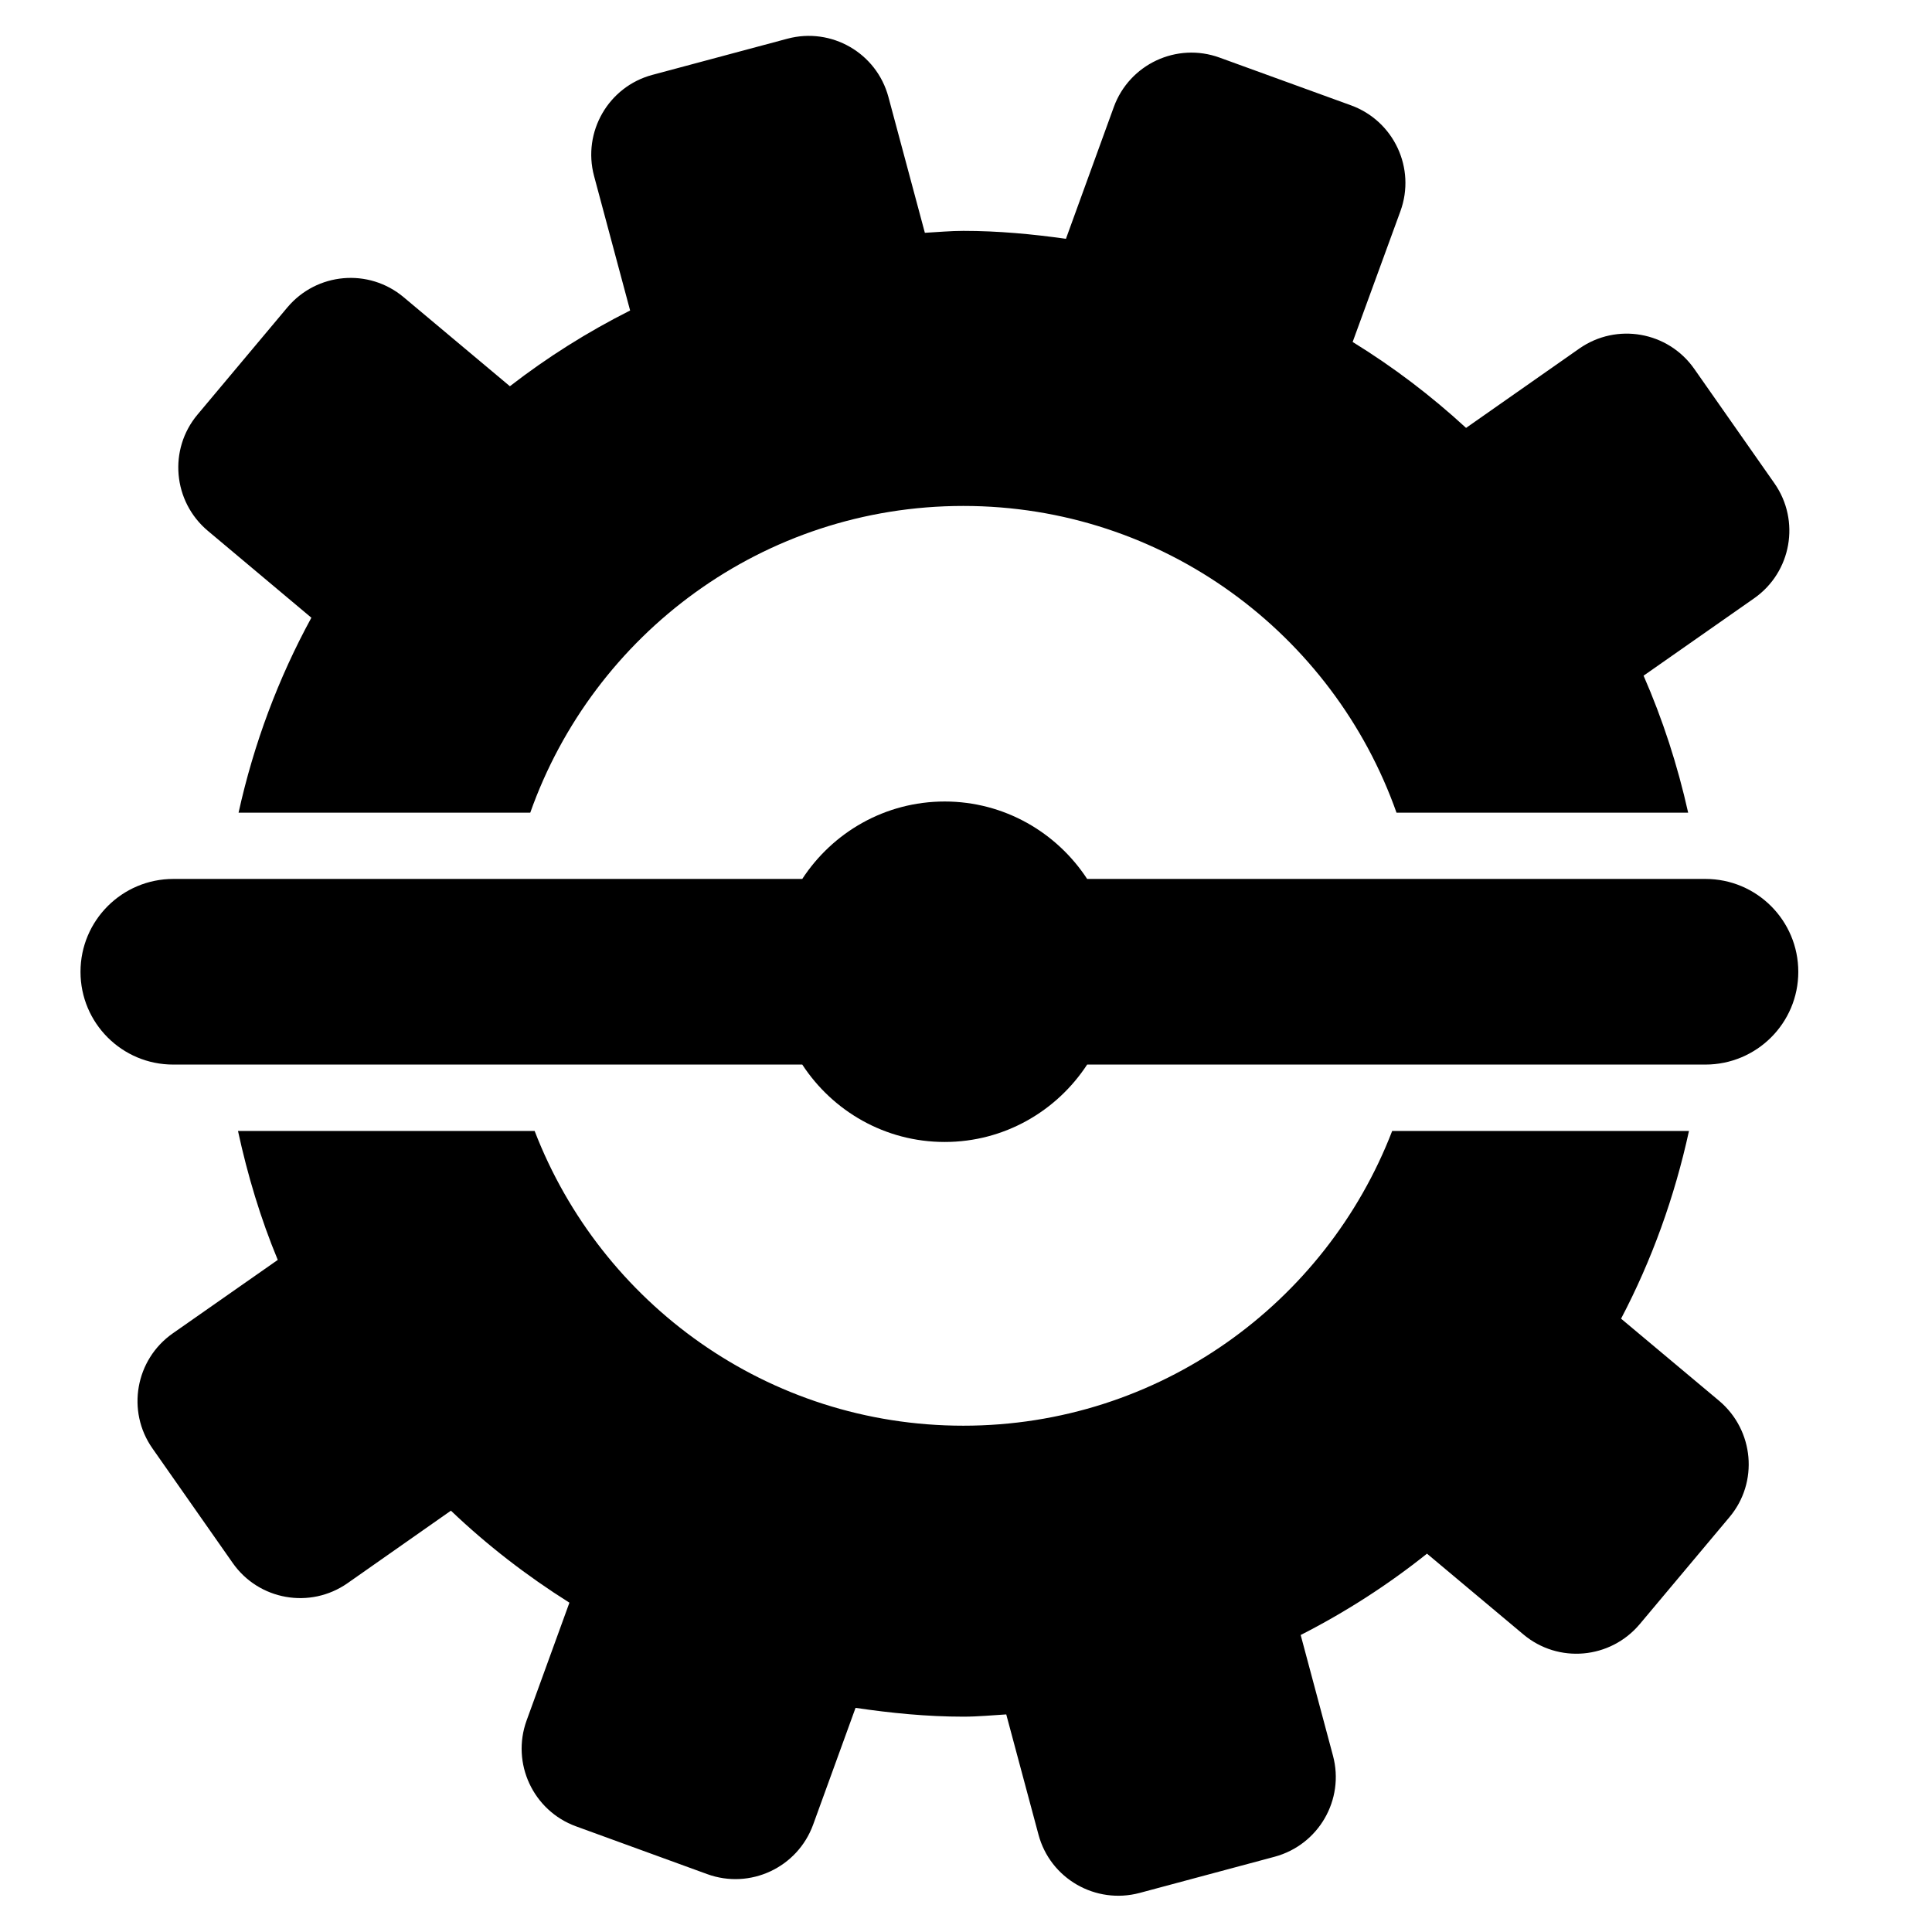 <?xml version="1.0" encoding="utf-8"?>
<!-- Generator: Adobe Illustrator 15.0.0, SVG Export Plug-In  -->
<!DOCTYPE svg PUBLIC "-//W3C//DTD SVG 1.1//EN" "http://www.w3.org/Graphics/SVG/1.1/DTD/svg11.dtd">
<svg version="1.1"
	 xmlns="http://www.w3.org/2000/svg" xmlns:xlink="http://www.w3.org/1999/xlink" xmlns:a="http://ns.adobe.com/AdobeSVGViewerExtensions/3.0/"
	 x="0px" y="0px" width="48px" height="48px" viewBox="-2 -0.891 48 48" enable-background="new -2 -0.891 48 48"
	 xml:space="preserve">
<defs>
</defs>
<path d="M5.736,14.456c-0.819,1.499-1.43,3.127-1.809,4.844h7.247c1.569-4.437,5.787-7.621,10.76-7.621
	c4.972,0,9.193,3.185,10.762,7.621h7.246c-0.264-1.181-0.633-2.319-1.108-3.404l2.748-1.923c0.927-0.65,1.152-1.928,0.504-2.855
	l-1.993-2.845c-0.651-0.929-1.928-1.153-2.856-0.504L34.424,9.74c-0.867-0.798-1.807-1.513-2.818-2.135l1.187-3.249
	c0.388-1.065-0.162-2.242-1.228-2.63L28.3,0.54c-1.063-0.387-2.239,0.163-2.627,1.226l-1.19,3.276
	c-0.836-0.117-1.681-0.197-2.547-0.197c-0.324,0-0.638,0.031-0.958,0.048L20.073,1.52c-0.293-1.094-1.416-1.743-2.512-1.449
	l-3.352,0.898c-1.093,0.292-1.742,1.418-1.45,2.512l0.896,3.342c-1.06,0.534-2.057,1.162-2.987,1.882L8.03,6.494
	C7.161,5.764,5.869,5.879,5.139,6.747l-2.23,2.66c-0.728,0.866-0.614,2.159,0.253,2.889L5.736,14.456z"/>
<path d="M38.275,31.871c0.762-1.452,1.328-3.017,1.687-4.663h-7.374c-1.65,4.28-5.793,7.322-10.654,7.322
	c-4.861,0-9.002-3.042-10.651-7.322h-7.37c0.239,1.105,0.563,2.18,0.988,3.203l-2.61,1.826c-0.928,0.651-1.153,1.931-0.504,2.856
	l1.992,2.844c0.649,0.931,1.928,1.154,2.855,0.506l2.569-1.802c0.901,0.86,1.887,1.62,2.944,2.286l-1.064,2.928
	c-0.385,1.063,0.163,2.24,1.226,2.628l3.262,1.188c1.065,0.387,2.241-0.162,2.63-1.226l1.055-2.905
	c0.877,0.129,1.768,0.219,2.68,0.219c0.36,0,0.71-0.035,1.064-0.056l0.801,2.987c0.293,1.095,1.42,1.74,2.514,1.448l3.353-0.899
	c1.093-0.295,1.743-1.418,1.449-2.512l-0.802-2.997c1.117-0.57,2.168-1.245,3.138-2.021l2.394,2.006
	c0.867,0.729,2.159,0.615,2.891-0.254l2.229-2.658c0.729-0.865,0.612-2.158-0.253-2.889L38.275,31.871z"/>
<path d="M40.371,20.946H25.01c-0.756-1.155-2.057-1.923-3.539-1.924c-1.484,0-2.784,0.768-3.539,1.924H2.307
	C1.033,20.946,0,21.979,0,23.254c0,1.274,1.033,2.307,2.307,2.304h15.625c0.755,1.155,2.055,1.923,3.539,1.923
	c1.482,0,2.783-0.767,3.539-1.923h15.359c1.277,0,2.309-1.032,2.309-2.304C42.678,21.979,41.646,20.946,40.371,20.946z"/>
</svg>
